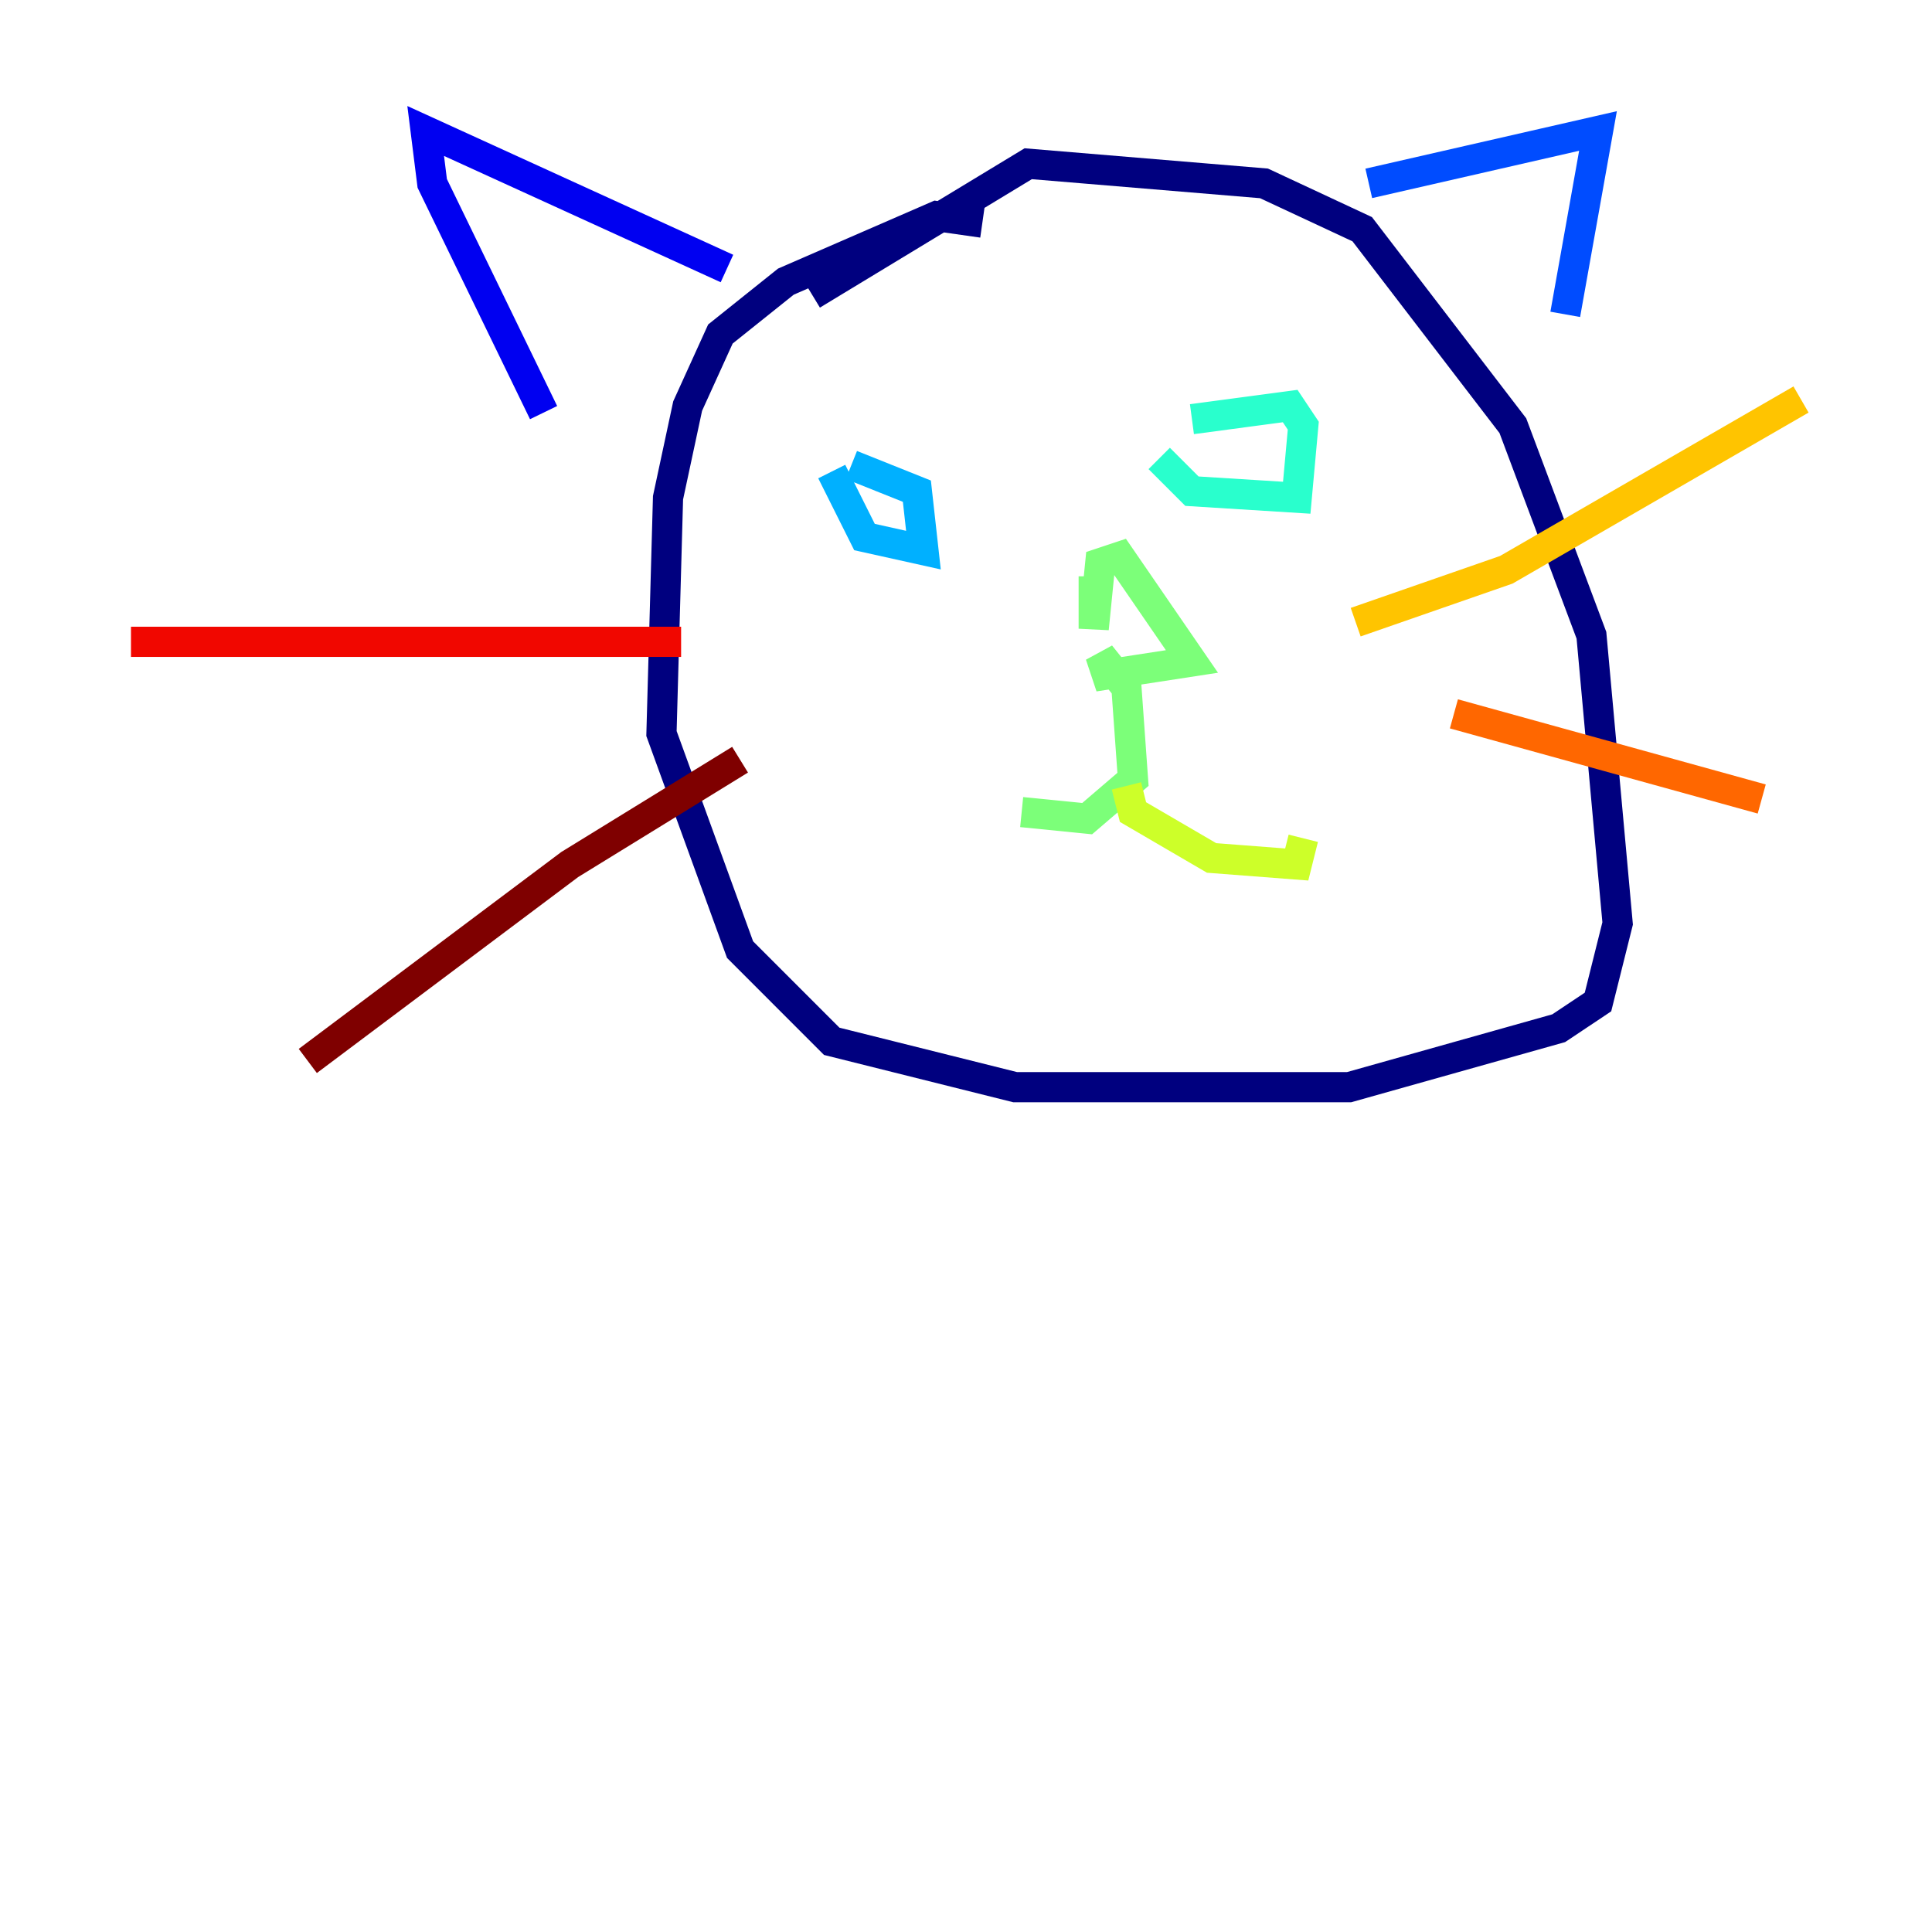 <?xml version="1.0" encoding="utf-8" ?>
<svg baseProfile="tiny" height="128" version="1.2" viewBox="0,0,128,128" width="128" xmlns="http://www.w3.org/2000/svg" xmlns:ev="http://www.w3.org/2001/xml-events" xmlns:xlink="http://www.w3.org/1999/xlink"><defs /><polyline fill="none" points="65.085,14.752 62.047,14.319 52.068,18.658 47.729,22.129 45.559,26.902 44.258,32.976 43.824,48.597 49.031,62.915 55.105,68.99 67.254,72.027 89.383,72.027 103.268,68.122 105.871,66.386 107.173,61.18 105.437,42.088 100.231,28.203 90.251,15.186 83.742,12.149 68.122,10.848 53.803,19.525" stroke="#00007f" stroke-width="2" /><polyline fill="none" points="48.163,17.79 28.203,8.678 28.637,12.149 36.014,27.336" stroke="#0000f1" stroke-width="2" /><polyline fill="none" points="90.685,12.149 105.871,8.678 103.702,20.827" stroke="#004cff" stroke-width="2" /><polyline fill="none" points="55.105,31.241 57.275,35.58 61.18,36.447 60.746,32.542 56.407,30.807" stroke="#00b0ff" stroke-width="2" /><polyline fill="none" points="76.8,30.373 78.969,32.542 85.912,32.976 86.346,28.203 85.478,26.902 78.969,27.77" stroke="#29ffcd" stroke-width="2" /><polyline fill="none" points="72.461,38.183 72.461,41.654 72.895,37.315 74.197,36.881 78.969,43.824 73.329,44.691 72.895,43.39 74.63,45.559 75.064,51.634 72.027,54.237 67.688,53.803" stroke="#7cff79" stroke-width="2" /><polyline fill="none" points="74.63,52.068 75.064,53.803 80.271,56.841 85.912,57.275 86.346,55.539" stroke="#cdff29" stroke-width="2" /><polyline fill="none" points="89.817,41.22 99.797,37.749 119.322,26.468" stroke="#ffc400" stroke-width="2" /><polyline fill="none" points="96.325,47.295 116.719,52.936" stroke="#ff6700" stroke-width="2" /><polyline fill="none" points="45.125,42.522 8.678,42.522" stroke="#f10700" stroke-width="2" /><polyline fill="none" points="49.031,50.332 37.749,57.275 20.393,70.291" stroke="#7f0000" stroke-width="2" /></svg>